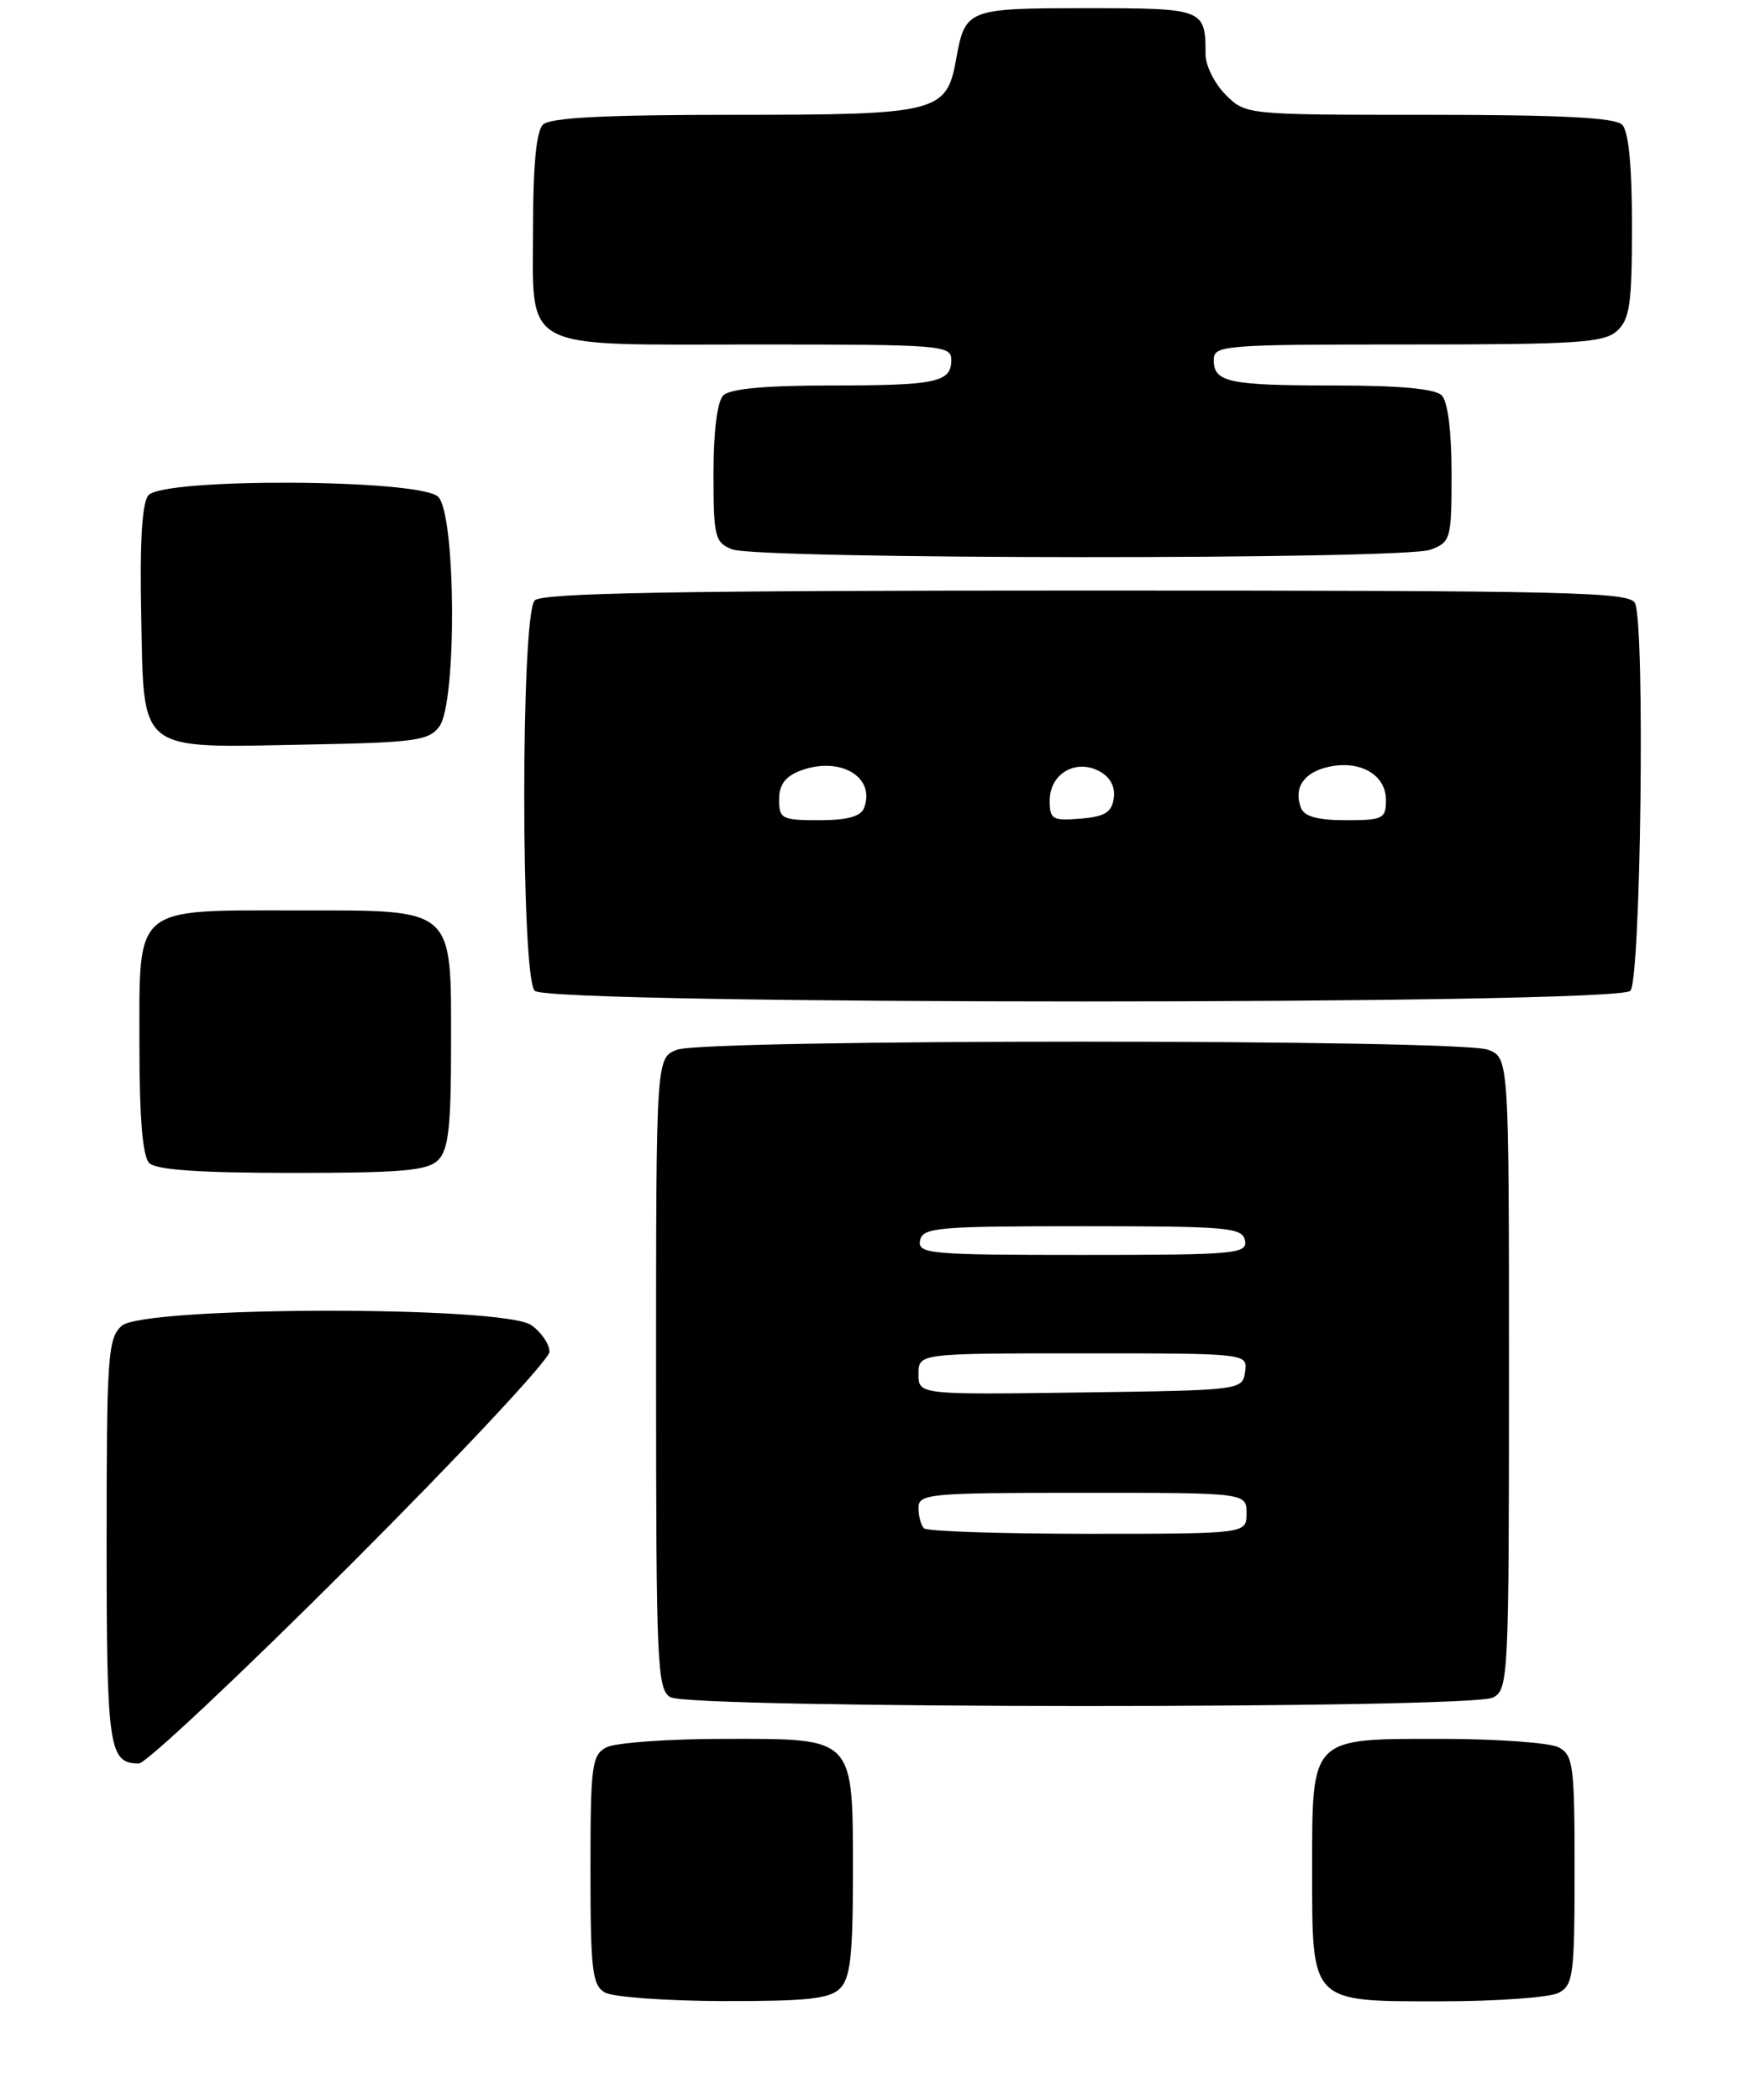 <?xml version="1.0" encoding="UTF-8" standalone="no"?>
<!DOCTYPE svg PUBLIC "-//W3C//DTD SVG 1.1//EN" "http://www.w3.org/Graphics/SVG/1.1/DTD/svg11.dtd" >
<svg xmlns="http://www.w3.org/2000/svg" xmlns:xlink="http://www.w3.org/1999/xlink" version="1.1" viewBox="0 0 214 256">
 <g >
 <path fill="currentColor"
d=" M 102.43 242.43 C 103.69 241.17 104.00 238.41 104.00 228.65 C 104.00 211.61 104.37 212.00 88.38 212.00 C 81.50 212.00 75.00 212.47 73.93 213.04 C 72.16 213.98 72.00 215.25 72.00 227.99 C 72.00 240.18 72.22 242.03 73.75 242.92 C 74.71 243.48 81.21 243.95 88.18 243.97 C 98.40 243.99 101.16 243.70 102.43 242.43 Z  M 190.07 242.96 C 191.84 242.02 192.00 240.75 192.00 228.00 C 192.00 215.25 191.84 213.98 190.07 213.04 C 189.00 212.47 182.50 212.00 175.62 212.00 C 159.71 212.00 160.00 211.70 160.00 228.00 C 160.00 244.30 159.71 244.00 175.62 244.00 C 182.50 244.00 189.00 243.53 190.07 242.96 Z  M 42.74 190.76 C 56.08 177.42 67.00 165.75 67.00 164.81 C 67.00 163.88 66.00 162.41 64.78 161.56 C 61.36 159.16 17.49 159.25 14.83 161.65 C 13.15 163.17 13.00 165.35 13.00 187.95 C 13.00 213.19 13.26 215.00 16.94 215.00 C 17.79 215.00 29.40 204.09 42.74 190.76 Z  M 182.07 206.96 C 183.93 205.97 184.00 204.47 184.00 167.44 C 184.00 128.95 184.00 128.95 181.43 127.98 C 178.00 126.67 86.00 126.67 82.57 127.98 C 80.00 128.95 80.00 128.95 80.00 167.43 C 80.00 203.01 80.13 205.98 81.75 206.92 C 84.17 208.33 179.43 208.37 182.07 206.96 Z  M 53.43 141.43 C 54.69 140.17 55.00 137.39 55.00 127.43 C 55.00 110.45 55.62 111.00 36.22 111.00 C 16.13 111.00 17.00 110.26 17.00 127.36 C 17.00 136.32 17.39 140.99 18.20 141.80 C 19.03 142.63 24.34 143.00 35.63 143.00 C 49.05 143.00 52.13 142.73 53.43 141.43 Z  M 198.80 120.80 C 200.07 119.53 200.61 76.74 199.39 73.58 C 198.85 72.16 192.03 72.00 132.59 72.00 C 82.44 72.00 66.11 72.29 65.20 73.20 C 63.50 74.90 63.50 119.10 65.20 120.80 C 66.93 122.53 197.07 122.53 198.80 120.80 Z  M 53.58 88.56 C 55.72 85.63 55.60 62.74 53.43 60.57 C 51.25 58.39 19.89 58.23 18.09 60.39 C 17.32 61.32 17.03 66.13 17.22 75.11 C 17.57 91.93 16.62 91.18 37.33 90.78 C 50.67 90.53 52.31 90.30 53.58 88.56 Z  M 174.43 67.02 C 176.90 66.09 177.00 65.74 177.00 57.72 C 177.00 52.58 176.54 48.94 175.80 48.20 C 175.00 47.40 170.66 47.00 162.88 47.00 C 149.81 47.00 148.00 46.62 148.00 43.89 C 148.00 42.09 149.11 42.00 171.67 42.00 C 192.29 42.00 195.58 41.79 197.17 40.35 C 198.73 38.93 199.00 37.07 199.00 27.55 C 199.00 20.21 198.59 15.99 197.80 15.20 C 196.94 14.34 190.30 14.00 174.25 14.00 C 151.91 14.00 151.91 14.00 149.45 11.55 C 148.10 10.20 147.00 7.98 147.00 6.63 C 147.00 1.07 146.83 1.00 132.52 1.00 C 117.93 1.00 117.69 1.09 116.59 7.22 C 115.42 13.73 114.34 14.00 89.48 14.00 C 73.64 14.00 67.06 14.34 66.20 15.20 C 65.41 15.99 65.00 20.17 65.00 27.37 C 65.00 43.07 63.02 42.00 92.15 42.00 C 114.88 42.00 116.00 42.09 116.00 43.89 C 116.00 46.62 114.19 47.00 101.12 47.00 C 93.34 47.00 89.00 47.40 88.20 48.20 C 87.46 48.94 87.00 52.58 87.00 57.73 C 87.00 65.44 87.17 66.13 89.25 66.97 C 92.34 68.21 171.17 68.26 174.43 67.02 Z  M 112.67 186.33 C 112.30 185.97 112.00 184.84 112.00 183.83 C 112.00 182.12 113.27 182.00 132.00 182.00 C 152.00 182.00 152.00 182.00 152.00 184.50 C 152.00 187.00 152.00 187.00 132.67 187.00 C 122.03 187.00 113.03 186.70 112.67 186.33 Z  M 112.00 167.52 C 112.00 165.00 112.00 165.00 132.07 165.00 C 152.14 165.00 152.14 165.00 151.82 167.25 C 151.50 169.49 151.38 169.50 131.75 169.77 C 112.00 170.04 112.00 170.04 112.00 167.52 Z  M 112.19 151.25 C 112.50 149.65 114.25 149.50 132.00 149.50 C 149.75 149.50 151.50 149.65 151.81 151.25 C 152.12 152.87 150.65 153.00 132.00 153.00 C 113.35 153.00 111.88 152.87 112.19 151.25 Z  M 95.00 97.48 C 95.00 95.68 95.75 94.67 97.57 93.97 C 102.39 92.14 106.81 94.71 105.36 98.50 C 104.96 99.55 103.32 100.00 99.89 100.00 C 95.33 100.00 95.00 99.83 95.00 97.48 Z  M 128.00 97.60 C 128.00 94.34 131.16 92.48 134.06 94.03 C 135.38 94.74 136.01 95.92 135.81 97.32 C 135.56 99.05 134.72 99.56 131.75 99.81 C 128.32 100.09 128.00 99.90 128.00 97.60 Z  M 158.64 98.50 C 157.70 96.05 158.98 94.16 162.02 93.49 C 165.87 92.65 169.00 94.46 169.00 97.54 C 169.00 99.82 168.64 100.00 164.11 100.00 C 160.68 100.00 159.04 99.55 158.64 98.50 Z "/>
</g>
</svg>